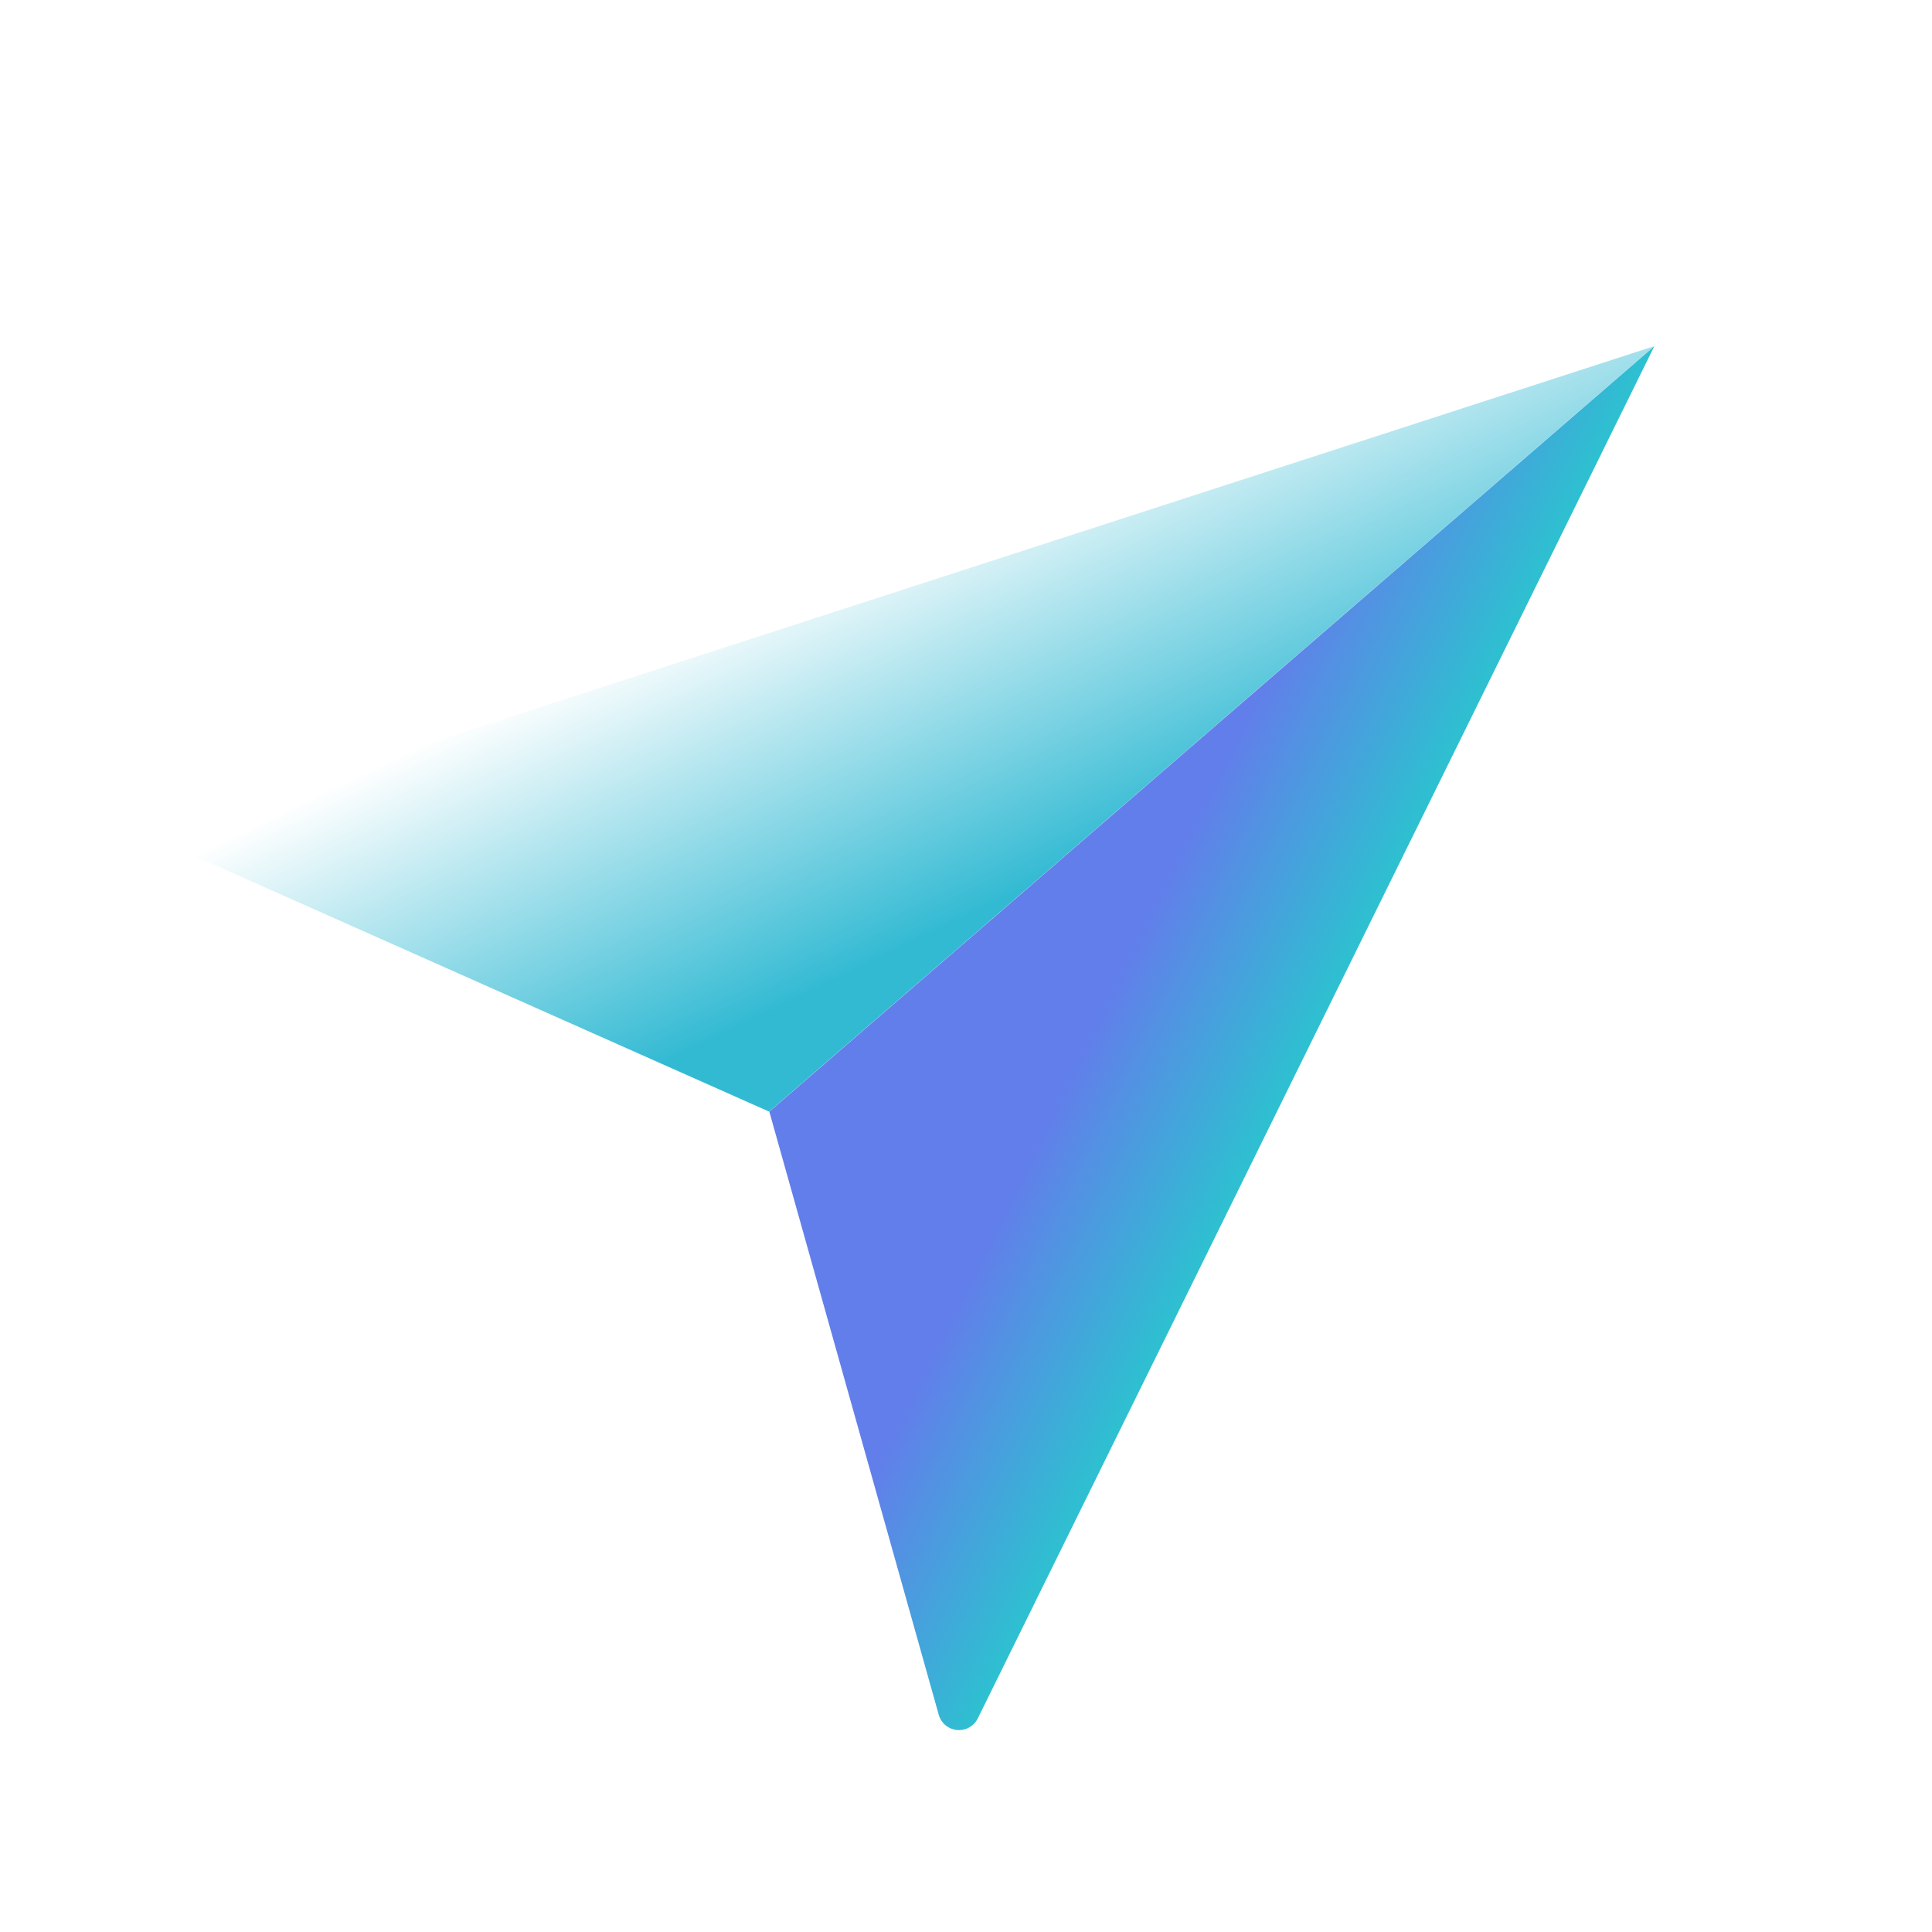<svg width="220" height="220" viewBox="0 0 220 220" fill="none" xmlns="http://www.w3.org/2000/svg">
<g clip-path="url(#clip0)">
<g filter="url(#filter0_d)">
<path fill-rule="evenodd" clip-rule="evenodd" d="M188.359 39.423L87.583 126.583C87.583 126.583 39.242 105.085 22.403 97.592C21.498 97.189 20.932 96.272 20.984 95.282C21.037 94.292 21.694 93.436 22.635 93.132C52.885 83.326 188.359 39.423 188.359 39.423Z" fill="url(#paint0_linear)"/>
<path fill-rule="evenodd" clip-rule="evenodd" d="M188.38 39.425L87.604 126.584C87.604 126.584 101.909 177.518 106.896 195.262C107.164 196.215 107.99 196.908 108.978 196.999C109.965 197.09 110.906 196.563 111.343 195.675C125.408 167.154 188.38 39.425 188.38 39.425Z" fill="url(#paint1_linear)"/>
</g>
</g>
<defs>
<filter id="filter0_d" x="8.981" y="27.424" width="191.399" height="181.586" filterUnits="userSpaceOnUse" color-interpolation-filters="sRGB">
<feFlood flood-opacity="0" result="BackgroundImageFix"/>
<feColorMatrix in="SourceAlpha" type="matrix" values="0 0 0 0 0 0 0 0 0 0 0 0 0 0 0 0 0 0 127 0"/>
<feMorphology radius="2" operator="dilate" in="SourceAlpha" result="effect1_dropShadow"/>
<feOffset/>
<feGaussianBlur stdDeviation="5"/>
<feColorMatrix type="matrix" values="0 0 0 0 0.269 0 0 0 0 0.547 0 0 0 0 0.879 0 0 0 1 0"/>
<feBlend mode="normal" in2="BackgroundImageFix" result="effect1_dropShadow"/>
<feBlend mode="normal" in="SourceGraphic" in2="effect1_dropShadow" result="shape"/>
</filter>
<linearGradient id="paint0_linear" x1="103.051" y1="107.918" x2="83.533" y2="67.52" gradientUnits="userSpaceOnUse">
<stop stop-color="#32BAD3"/>
<stop offset="1" stop-color="white"/>
</linearGradient>
<linearGradient id="paint1_linear" x1="160.017" y1="141.677" x2="121.486" y2="122.725" gradientUnits="userSpaceOnUse">
<stop stop-color="#00F9BB"/>
<stop offset="1" stop-color="#627EEA"/>
</linearGradient>
<clipPath id="clip0">
<rect width="220" height="220" fill="white"/>
</clipPath>
</defs>
</svg>
